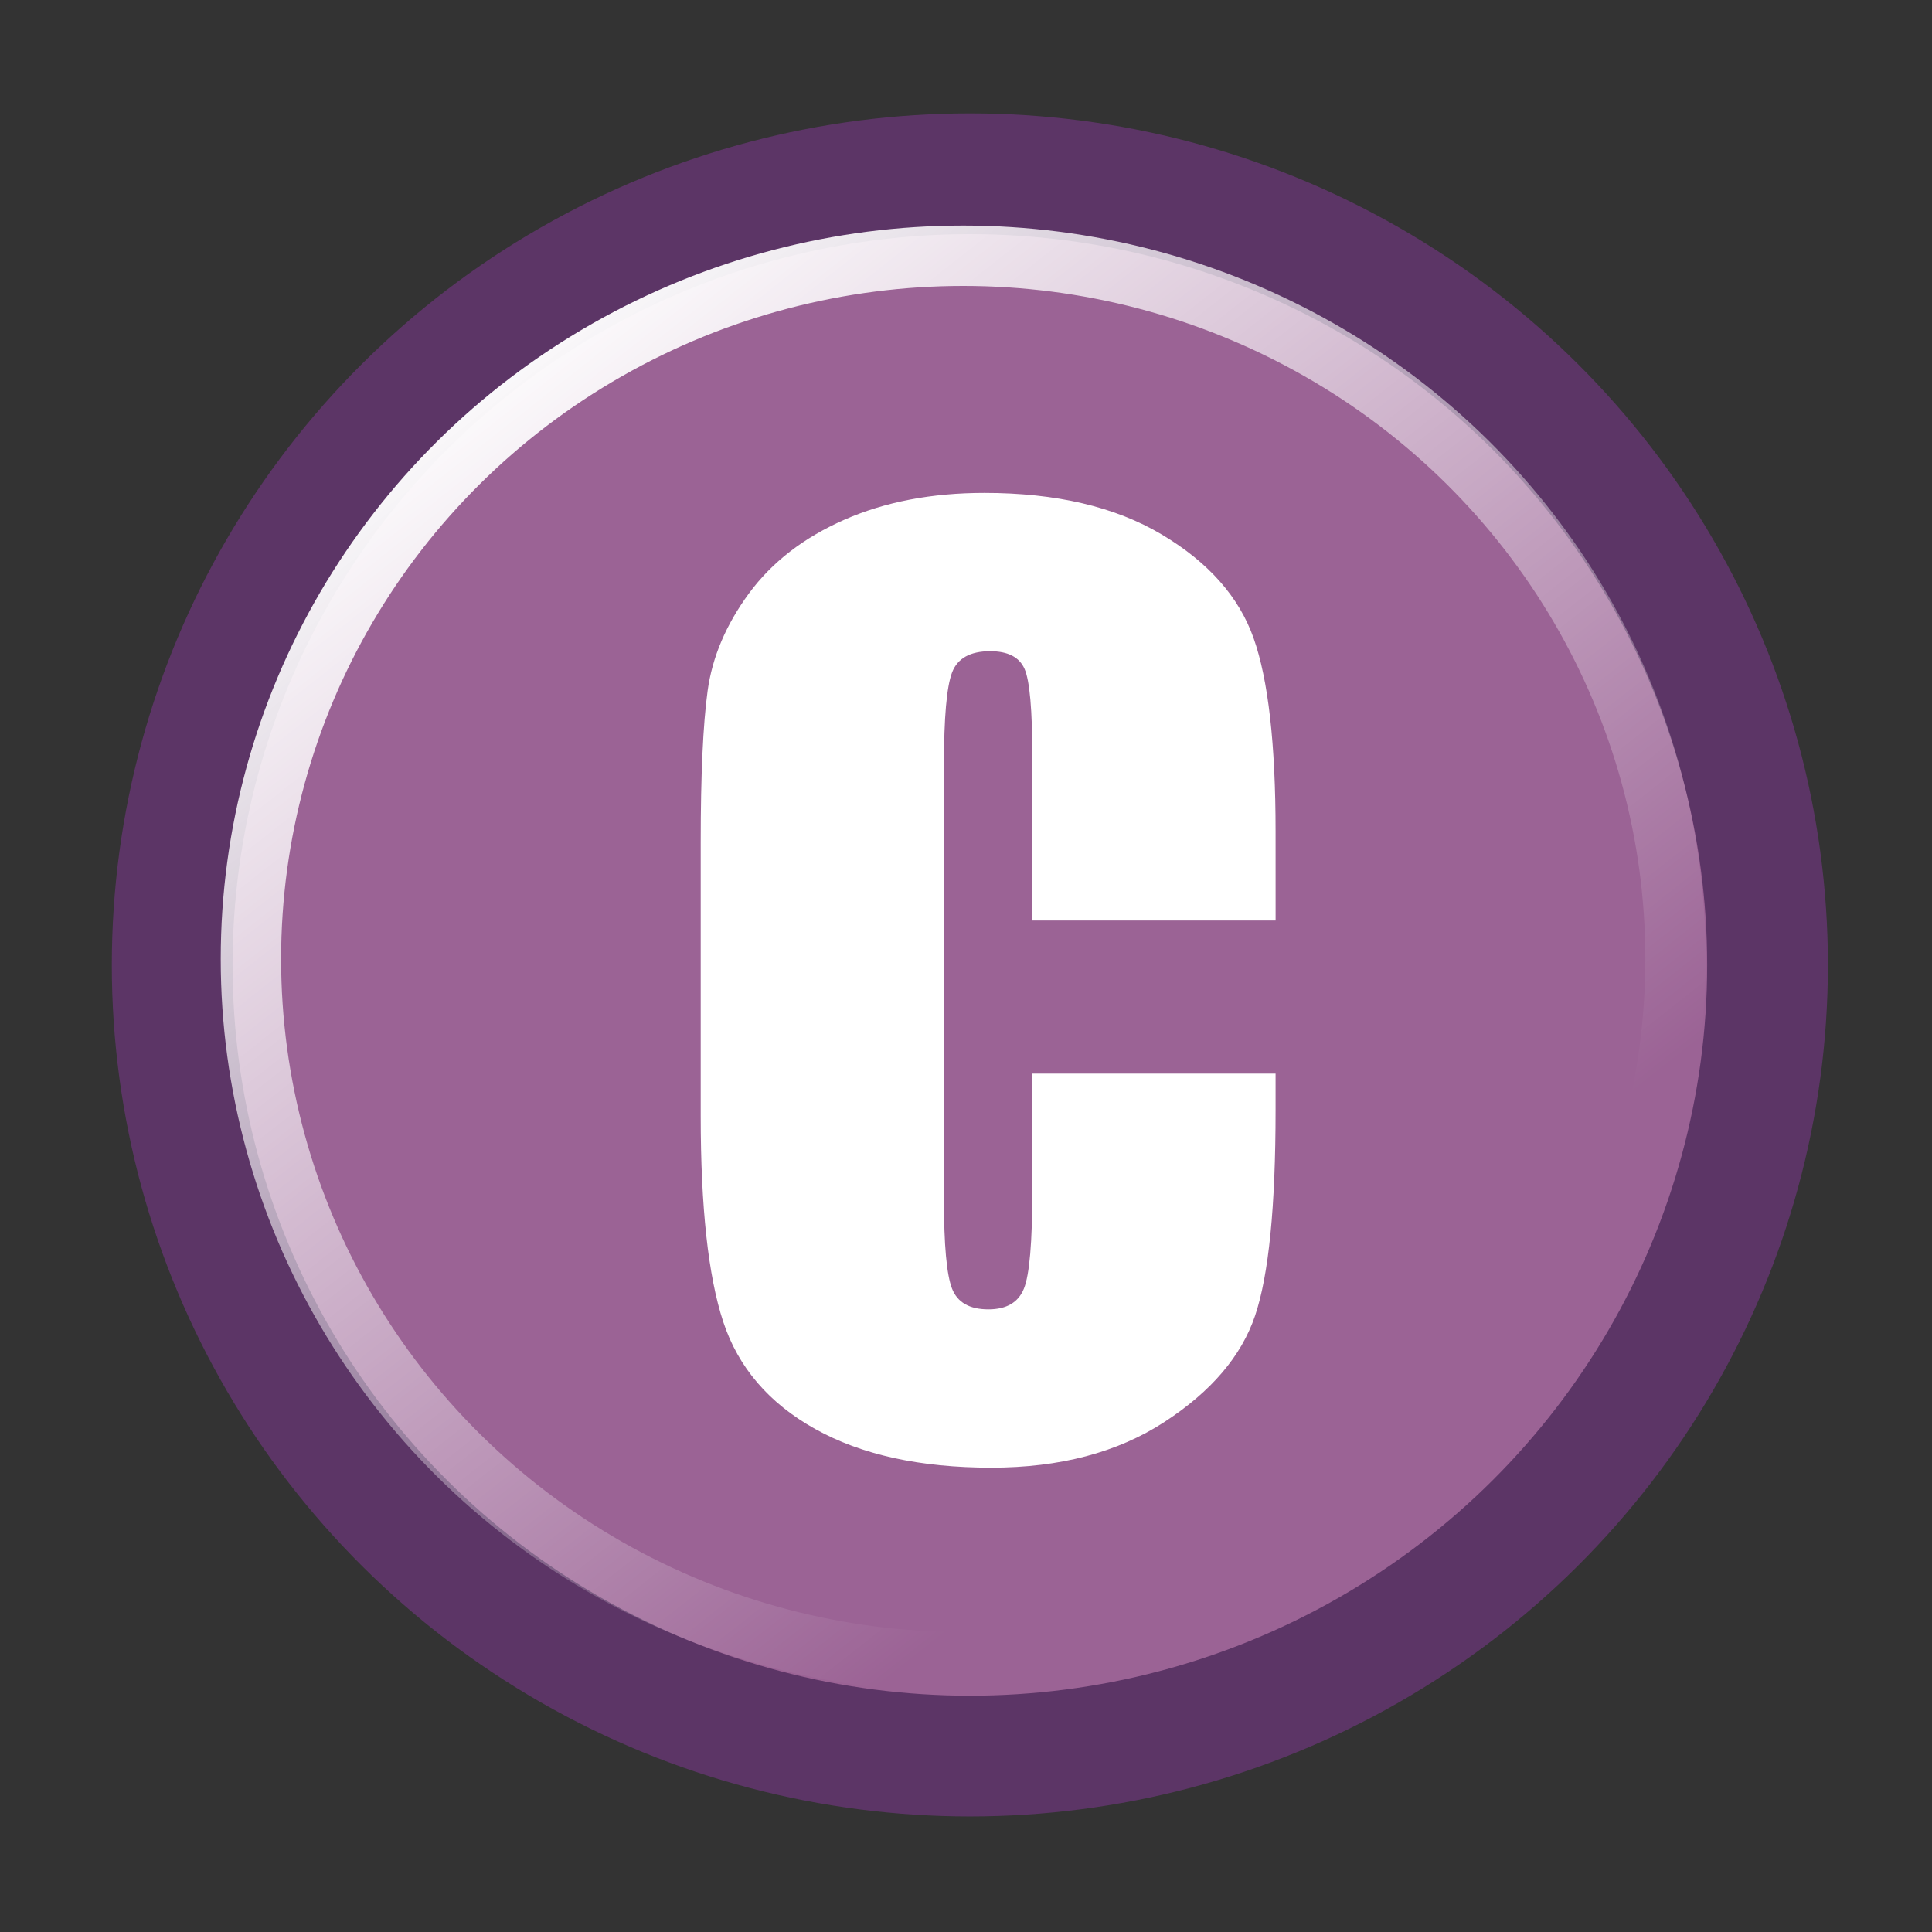 <?xml version="1.0" encoding="UTF-8" standalone="no"?>
<svg
   xmlns:dc="http://purl.org/dc/elements/1.1/"
   xmlns:cc="http://creativecommons.org/ns#"
   xmlns:rdf="http://www.w3.org/1999/02/22-rdf-syntax-ns#"
   xmlns:svg="http://www.w3.org/2000/svg"
   xmlns="http://www.w3.org/2000/svg"
   xmlns:xlink="http://www.w3.org/1999/xlink"
   xmlns:sodipodi="http://sodipodi.sourceforge.net/DTD/sodipodi-0.dtd"
   xmlns:inkscape="http://www.inkscape.org/namespaces/inkscape"
   width="16px"
   height="16px"
   id="svg15840"
   version="1.1"
   inkscape:version="1.0.2-2 (e86c870879, 2021-01-15)"
   sodipodi:docname="kind_component.svg">
  <rect width="100%" height="100%" fill="#333333" stroke="none"/>
  <defs
     id="defs15842">
    <linearGradient
       id="linearGradient15822">
      <stop
         style="stop-color:#ffffff;stop-opacity:1;"
         offset="0"
         id="stop15824" />
      <stop
         style="stop-color:#ffffff;stop-opacity:0;"
         offset="1"
         id="stop15826" />
    </linearGradient>
    <linearGradient
       inkscape:collect="always"
       xlink:href="#linearGradient15784"
       id="linearGradient15790"
       x1="4.682"
       y1="3.659"
       x2="11.11"
       y2="11.418"
       gradientUnits="userSpaceOnUse" />
    <linearGradient
       id="linearGradient15784">
      <stop
         style="stop-color:#427dd2;stop-opacity:1;"
         offset="0"
         id="stop15786" />
      <stop
         style="stop-color:#204a87;stop-opacity:1;"
         offset="1"
         id="stop15788" />
    </linearGradient>
    <linearGradient
       inkscape:collect="always"
       xlink:href="#linearGradient15822"
       id="linearGradient16571"
       gradientUnits="userSpaceOnUse"
       x1="4.53"
       y1="3.666"
       x2="9.895"
       y2="10.4"
       gradientTransform="matrix(1.259,0,0,1.243,-2.063,-1.419)" />
  </defs>
  <sodipodi:namedview
     id="base"
     pagecolor="#ffffff"
     bordercolor="#666666"
     borderopacity="1.0"
     inkscape:pageopacity="0.0"
     inkscape:pageshadow="2"
     inkscape:zoom="44.395604"
     inkscape:cx="8.9761966"
     inkscape:cy="6.9455672"
     inkscape:current-layer="layer1"
     showgrid="true"
     inkscape:grid-bbox="true"
     inkscape:document-units="px"
     inkscape:snap-global="false"
     inkscape:window-width="2560"
     inkscape:window-height="1377"
     inkscape:window-x="-8"
     inkscape:window-y="-8"
     inkscape:window-maximized="1"
     showguides="true"
     inkscape:guide-bbox="true"
     inkscape:document-rotation="0">
    <inkscape:grid
       type="xygrid"
       id="grid15901" />
    <sodipodi:guide
       orientation="0,1"
       position="3.154,17.695"
       id="guide16543" />
  </sodipodi:namedview>
  <g
     id="layer1"
     inkscape:label="Layer 1"
     inkscape:groupmode="layer">
    <ellipse
       style="color:#000000;display:inline;overflow:visible;visibility:visible;fill:#9b6395;fill-opacity:1;fill-rule:nonzero;stroke:#5c3566;stroke-width:1;stroke-linecap:round;stroke-linejoin:miter;stroke-miterlimit:4;stroke-dasharray:none;stroke-dashoffset:0;stroke-opacity:1;marker:none;enable-background:accumulate"
       id="path16565"
       cx="8.032"
       cy="7.991"
       rx="6.606"
       ry="6.552" />
    <ellipse
       id="path16567"
       style="color:#000000;display:inline;overflow:visible;visibility:visible;fill:none;stroke:url(#linearGradient16571);stroke-width:0.5;stroke-linecap:round;stroke-linejoin:miter;stroke-miterlimit:4;stroke-dasharray:none;stroke-dashoffset:0;stroke-opacity:1;marker:none;enable-background:accumulate"
       cx="7.977"
       cy="7.942"
       rx="5.899"
       ry="5.824" />
    <g
       style="font-style:normal;font-variant:normal;font-weight:normal;font-stretch:normal;font-size:40px;line-height:125%;font-family:Impact;-inkscape-font-specification:Impact;text-align:start;letter-spacing:0px;word-spacing:0px;writing-mode:lr-tb;text-anchor:start;fill:#ffffff;fill-opacity:1;stroke:none;stroke-width:0.828"
       id="text8584"
       transform="matrix(0.245,0,0,0.245,5.347,6.72)">
      <path
         d="m 21.294,3.686 h -8.223 v -5.508 c -1.3e-5,-1.602 -0.088,-2.601 -0.264,-2.998 -0.176,-0.397 -0.563,-0.596 -1.162,-0.596 -0.677,2.69e-5 -1.107,0.241 -1.289,0.723 -0.182,0.482 -0.273,1.523 -0.273,3.125 V 13.12 c -9e-6,1.536 0.091,2.539 0.273,3.008 0.182,0.469 0.592,0.703 1.23,0.703 0.612,5e-6 1.012,-0.234 1.201,-0.703 0.189,-0.469 0.283,-1.569 0.283,-3.301 V 8.862 h 8.223 v 1.23 c -2.1e-5,3.268 -0.231,5.586 -0.693,6.953 -0.462,1.367 -1.484,2.565 -3.066,3.594 -1.582,1.029 -3.532,1.543 -5.85,1.543 -2.409,-1e-6 -4.395,-0.436 -5.957,-1.309 C 4.165,20.001 3.13,18.793 2.622,17.25 2.115,15.707 1.861,13.386 1.861,10.287 V 1.049 c -1.4e-6,-2.279 0.078,-3.988 0.234,-5.127 0.156,-1.139 0.622,-2.236 1.396,-3.291 0.775,-1.055 1.849,-1.885 3.223,-2.49 1.374,-0.605 2.952,-0.908 4.736,-0.908 2.422,3.2e-5 4.421,0.469 5.996,1.406 1.576,0.938 2.611,2.106 3.105,3.506 0.495,1.4 0.742,3.577 0.742,6.533 z"
         id="path8589"
         inkscape:connector-curvature="0"
         style="fill:#ffffff;stroke-width:0.828" />
    </g>
  </g>
</svg>
